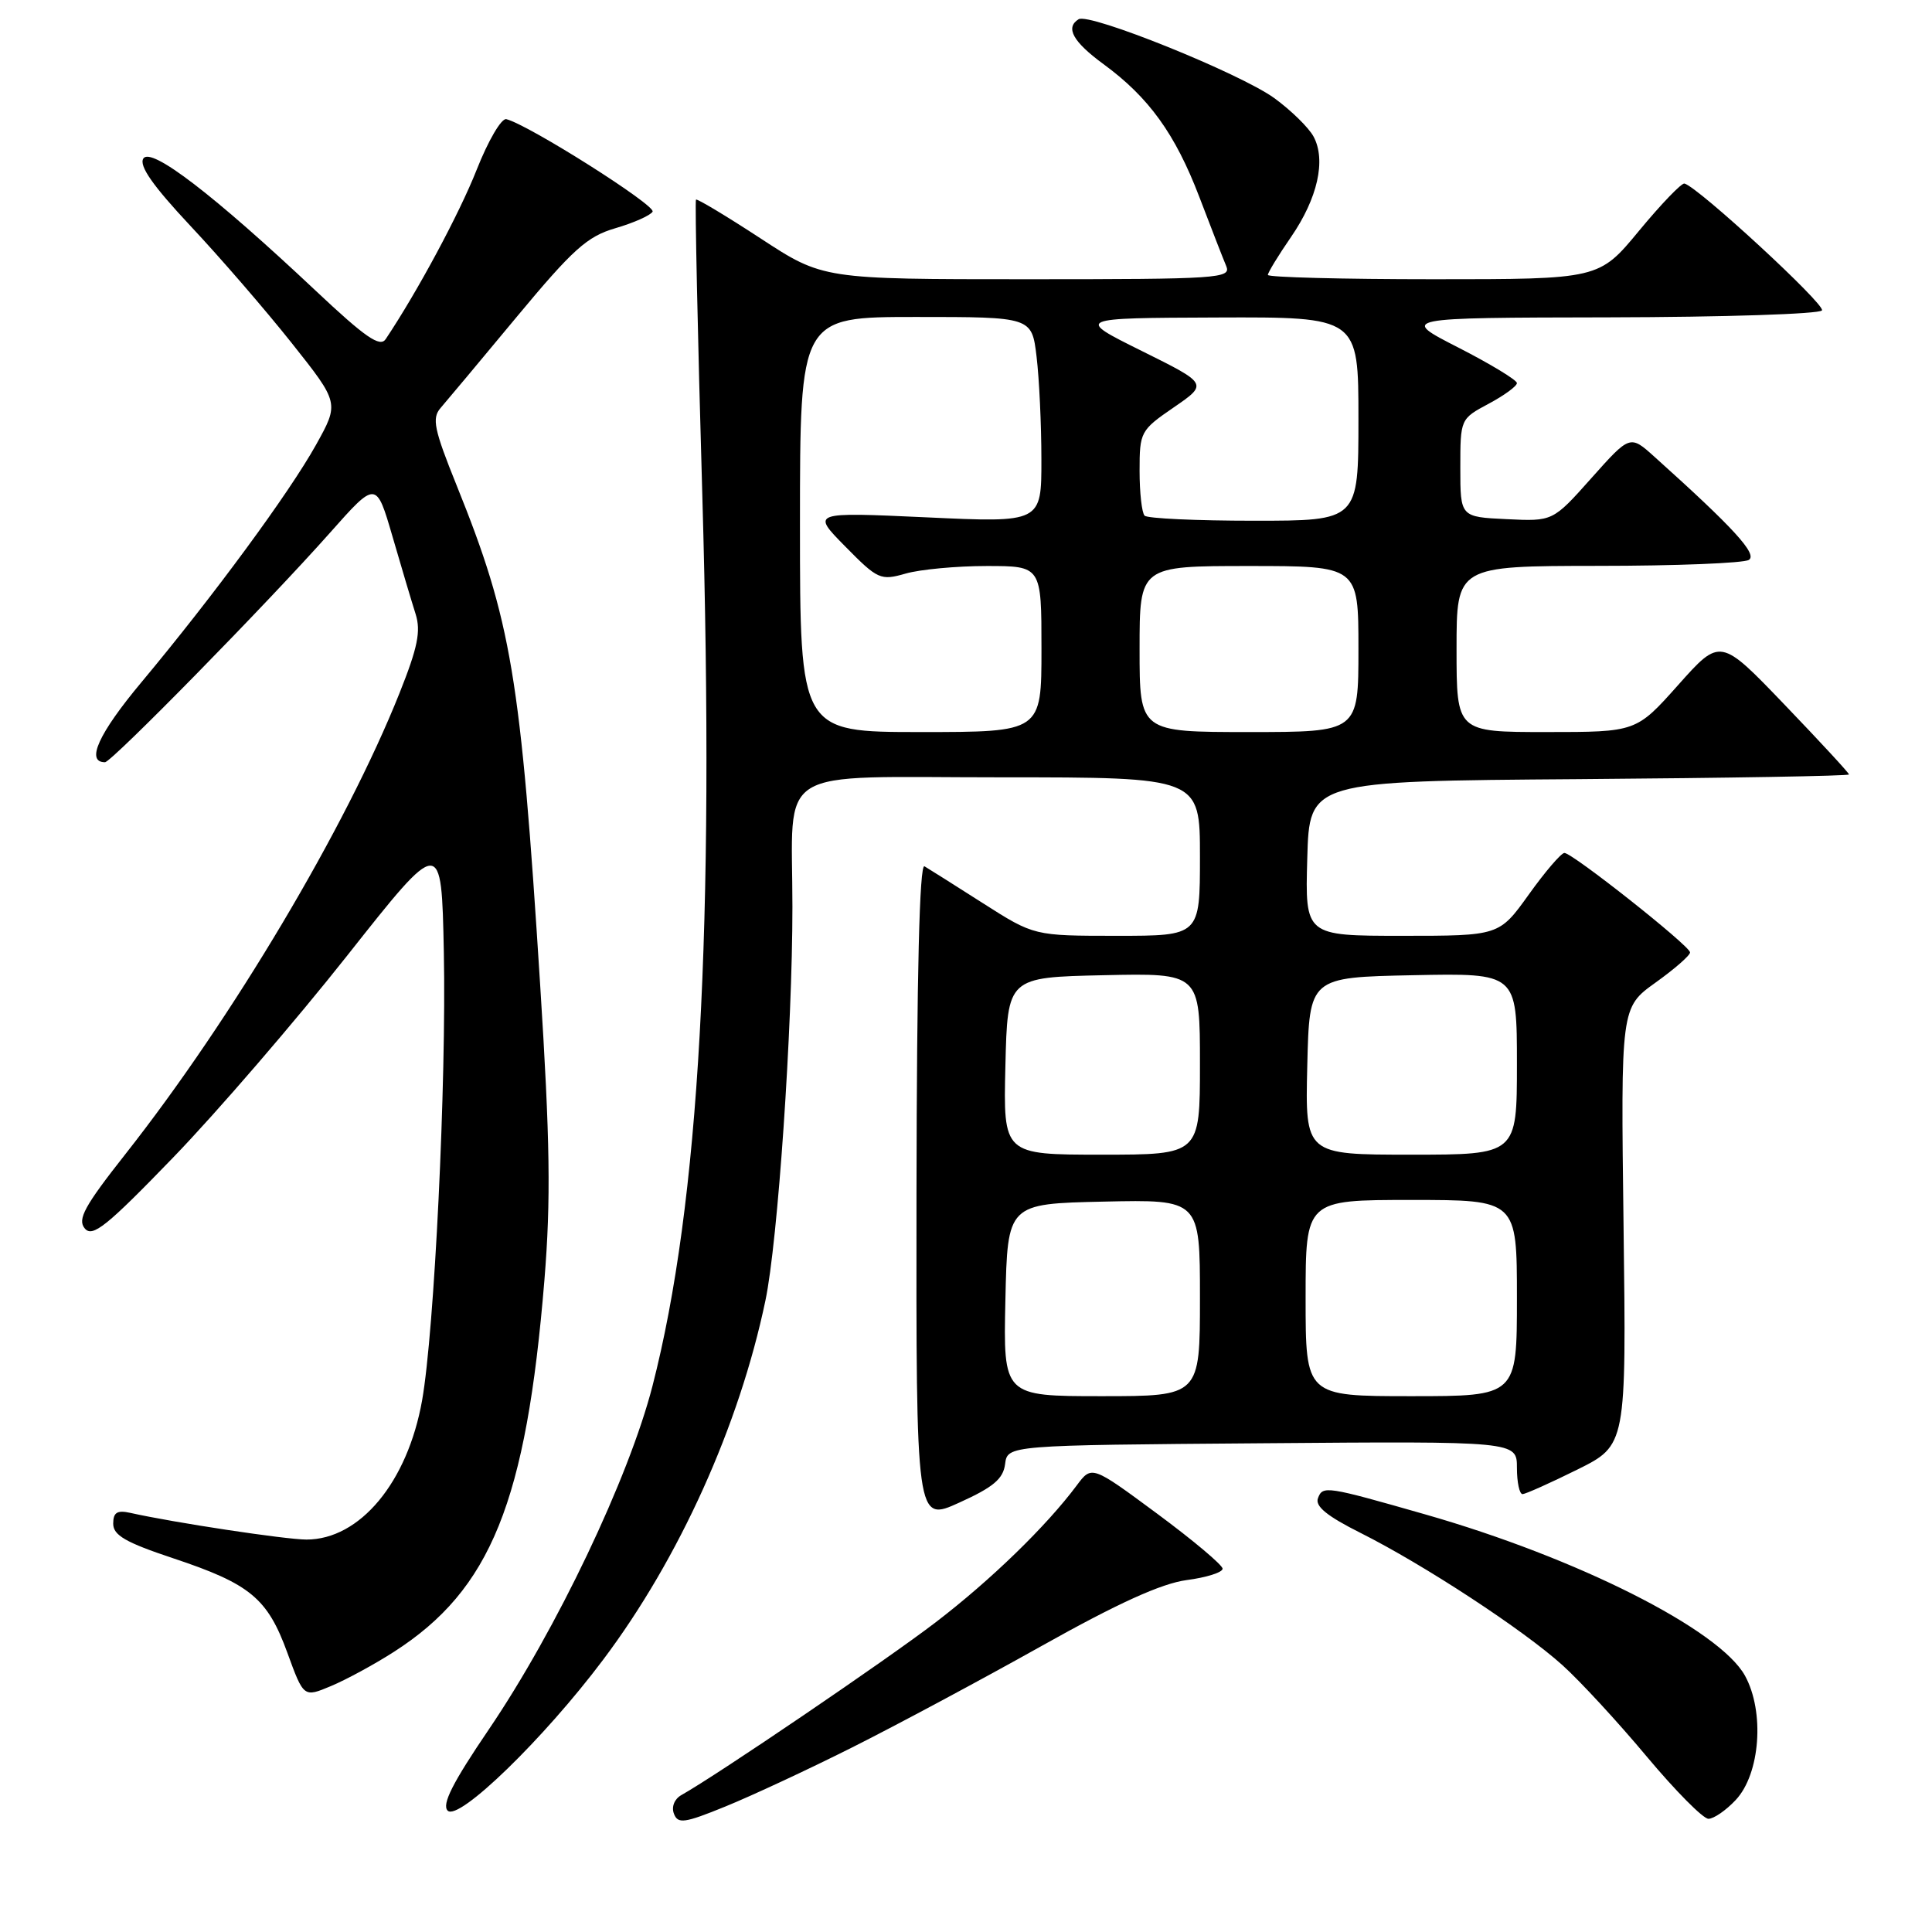 <?xml version="1.0" encoding="UTF-8" standalone="no"?>
<!DOCTYPE svg PUBLIC "-//W3C//DTD SVG 1.1//EN" "http://www.w3.org/Graphics/SVG/1.1/DTD/svg11.dtd" >
<svg xmlns="http://www.w3.org/2000/svg" xmlns:xlink="http://www.w3.org/1999/xlink" version="1.1" viewBox="0 0 256 256">
 <g >
 <path fill="currentColor"
d=" M 112.92 231.54 C 118.74 228.62 130.02 222.58 137.98 218.12 C 148.13 212.43 153.89 209.82 157.23 209.37 C 159.85 209.03 162.00 208.35 162.00 207.86 C 162.00 207.38 158.10 204.10 153.33 200.57 C 144.66 194.16 144.66 194.16 142.67 196.83 C 138.63 202.24 131.31 209.35 124.00 214.95 C 117.53 219.91 95.01 235.21 90.28 237.86 C 89.36 238.38 88.95 239.42 89.30 240.33 C 89.82 241.70 90.68 241.59 96.12 239.37 C 99.54 237.98 107.11 234.46 112.92 231.54 Z  M 79.93 219.91 C 90.01 206.50 97.95 188.91 101.42 172.34 C 103.07 164.51 105.00 136.28 105.00 120.16 C 105.00 101.19 102.09 103.00 132.62 103.00 C 159.00 103.00 159.00 103.00 159.00 113.50 C 159.00 124.00 159.00 124.00 148.01 124.00 C 137.02 124.00 137.02 124.00 130.26 119.69 C 126.54 117.32 123.05 115.11 122.50 114.79 C 121.84 114.39 121.48 129.06 121.44 157.95 C 121.39 201.71 121.39 201.71 127.12 199.10 C 131.61 197.07 132.93 195.96 133.18 194.00 C 133.50 191.50 133.50 191.50 167.25 191.24 C 201.00 190.97 201.00 190.97 201.00 194.49 C 201.00 196.42 201.34 197.99 201.75 197.98 C 202.16 197.96 205.43 196.50 209.00 194.73 C 215.50 191.50 215.50 191.50 215.13 162.50 C 214.76 133.50 214.76 133.50 219.38 130.19 C 221.92 128.37 223.98 126.57 223.94 126.19 C 223.87 125.29 208.32 112.99 207.29 113.02 C 206.86 113.03 204.73 115.51 202.58 118.52 C 198.65 124.00 198.65 124.00 185.79 124.00 C 172.93 124.00 172.93 124.00 173.22 113.75 C 173.50 103.50 173.50 103.50 209.25 103.24 C 228.91 103.09 245.00 102.82 245.00 102.62 C 245.00 102.42 241.16 98.27 236.47 93.38 C 227.95 84.50 227.95 84.50 222.38 90.75 C 216.81 97.00 216.81 97.00 204.90 97.00 C 193.00 97.00 193.00 97.00 193.00 86.00 C 193.00 75.00 193.00 75.00 211.75 74.98 C 222.06 74.98 231.06 74.62 231.73 74.19 C 232.91 73.44 229.73 69.96 219.24 60.54 C 215.99 57.61 215.99 57.61 210.87 63.35 C 205.76 69.09 205.76 69.09 199.63 68.79 C 193.50 68.50 193.50 68.50 193.50 62.00 C 193.50 55.52 193.51 55.50 197.25 53.50 C 199.31 52.40 201.00 51.17 201.00 50.76 C 201.00 50.36 197.51 48.24 193.25 46.06 C 185.50 42.10 185.50 42.10 213.19 42.05 C 228.42 42.02 241.12 41.61 241.42 41.13 C 241.90 40.36 225.01 24.78 223.20 24.32 C 222.82 24.22 220.11 27.04 217.19 30.57 C 211.88 37.00 211.88 37.00 189.94 37.00 C 177.87 37.00 168.00 36.74 168.00 36.43 C 168.00 36.12 169.38 33.85 171.07 31.40 C 174.59 26.28 175.73 21.23 174.06 18.11 C 173.42 16.91 171.07 14.62 168.85 13.00 C 164.30 9.71 144.35 1.66 142.92 2.55 C 141.13 3.66 142.17 5.53 146.22 8.50 C 152.23 12.90 155.72 17.74 158.91 26.08 C 160.47 30.16 162.07 34.29 162.48 35.25 C 163.17 36.89 161.54 37.00 136.13 37.00 C 109.05 37.00 109.05 37.00 100.78 31.59 C 96.22 28.61 92.37 26.30 92.22 26.45 C 92.07 26.60 92.44 44.23 93.06 65.61 C 94.71 123.09 92.67 159.51 86.46 183.64 C 83.32 195.84 73.72 215.98 64.77 229.16 C 59.98 236.21 58.51 239.11 59.32 239.92 C 60.76 241.36 72.06 230.40 79.93 219.91 Z  M 229.99 238.51 C 233.24 235.05 233.85 226.83 231.22 222.04 C 227.85 215.93 208.99 206.42 188.83 200.66 C 175.71 196.91 175.27 196.84 174.64 198.51 C 174.22 199.58 175.83 200.89 180.28 203.12 C 188.67 207.33 201.85 215.96 207.05 220.66 C 209.39 222.77 214.41 228.21 218.20 232.75 C 222.00 237.29 225.67 241.00 226.38 241.00 C 227.08 241.00 228.71 239.88 229.99 238.51 Z  M 52.21 218.87 C 65.04 210.63 69.73 199.03 72.14 169.59 C 73.00 159.00 72.89 151.20 71.57 130.43 C 68.99 89.61 67.77 82.32 60.50 64.30 C 57.51 56.89 57.21 55.42 58.37 54.07 C 59.12 53.21 63.66 47.78 68.45 42.01 C 75.92 33.02 77.80 31.33 81.54 30.24 C 83.94 29.54 86.16 28.56 86.47 28.05 C 86.97 27.24 70.05 16.53 67.09 15.79 C 66.44 15.63 64.68 18.65 63.16 22.50 C 60.86 28.32 55.35 38.58 51.11 44.93 C 50.36 46.06 48.44 44.74 41.83 38.52 C 28.30 25.79 19.98 19.41 18.99 21.01 C 18.40 21.97 20.26 24.62 25.24 29.94 C 29.15 34.10 35.18 41.08 38.65 45.45 C 44.96 53.40 44.96 53.40 41.87 58.95 C 38.31 65.34 28.29 78.96 18.75 90.39 C 13.06 97.20 11.33 101.00 13.91 101.00 C 14.78 101.00 35.45 79.92 43.72 70.60 C 49.85 63.69 49.85 63.69 52.01 71.10 C 53.19 75.17 54.57 79.79 55.07 81.36 C 55.79 83.64 55.35 85.80 52.93 91.86 C 45.85 109.61 30.78 134.95 16.63 152.91 C 11.19 159.81 10.23 161.57 11.23 162.77 C 12.25 164.01 14.12 162.51 22.97 153.35 C 28.76 147.36 39.12 135.33 46.00 126.63 C 58.50 110.81 58.50 110.81 58.81 126.15 C 59.16 143.39 57.56 176.35 55.93 185.56 C 54.00 196.41 47.69 204.00 40.60 204.00 C 37.82 203.99 23.05 201.76 17.25 200.46 C 15.52 200.08 15.00 200.41 15.00 201.90 C 15.00 203.43 16.66 204.39 22.95 206.48 C 33.16 209.88 35.45 211.78 38.08 219.01 C 40.24 224.93 40.24 224.93 43.86 223.41 C 45.85 222.58 49.61 220.54 52.21 218.87 Z  M 133.22 172.25 C 133.50 159.50 133.50 159.50 146.25 159.22 C 159.00 158.94 159.00 158.94 159.00 171.97 C 159.00 185.00 159.00 185.00 145.97 185.00 C 132.94 185.00 132.94 185.00 133.22 172.25 Z  M 173.00 172.00 C 173.00 159.00 173.00 159.00 187.00 159.00 C 201.00 159.00 201.00 159.00 201.00 172.00 C 201.00 185.00 201.00 185.00 187.00 185.00 C 173.00 185.00 173.00 185.00 173.00 172.00 Z  M 133.22 141.25 C 133.50 129.50 133.50 129.50 146.25 129.22 C 159.00 128.94 159.00 128.94 159.00 140.97 C 159.00 153.00 159.00 153.00 145.97 153.00 C 132.94 153.00 132.94 153.00 133.22 141.25 Z  M 173.22 141.25 C 173.50 129.50 173.50 129.50 187.25 129.22 C 201.00 128.94 201.00 128.94 201.00 140.97 C 201.00 153.00 201.00 153.00 186.97 153.00 C 172.94 153.00 172.94 153.00 173.22 141.25 Z  M 106.00 69.50 C 106.00 42.00 106.00 42.00 121.36 42.00 C 136.72 42.00 136.72 42.00 137.35 47.25 C 137.70 50.14 137.99 56.27 137.99 60.88 C 138.00 69.26 138.00 69.26 122.75 68.55 C 107.50 67.85 107.50 67.85 112.01 72.42 C 116.32 76.80 116.68 76.95 120.01 76.00 C 121.92 75.45 126.75 75.00 130.74 75.00 C 138.00 75.00 138.00 75.00 138.00 86.00 C 138.00 97.00 138.00 97.00 122.00 97.00 C 106.00 97.00 106.00 97.00 106.00 69.50 Z  M 151.00 86.00 C 151.00 75.00 151.00 75.00 165.50 75.00 C 180.00 75.00 180.00 75.00 180.00 86.00 C 180.00 97.00 180.00 97.00 165.50 97.00 C 151.00 97.00 151.00 97.00 151.00 86.00 Z  M 151.67 68.33 C 151.30 67.97 151.00 65.29 151.00 62.38 C 151.00 57.24 151.12 57.01 155.53 53.98 C 160.07 50.86 160.07 50.86 151.28 46.50 C 142.50 42.14 142.50 42.14 161.25 42.07 C 180.00 42.00 180.00 42.00 180.00 55.50 C 180.00 69.00 180.00 69.00 166.17 69.00 C 158.56 69.00 152.03 68.70 151.67 68.33 Z "/>
</g>
</svg>